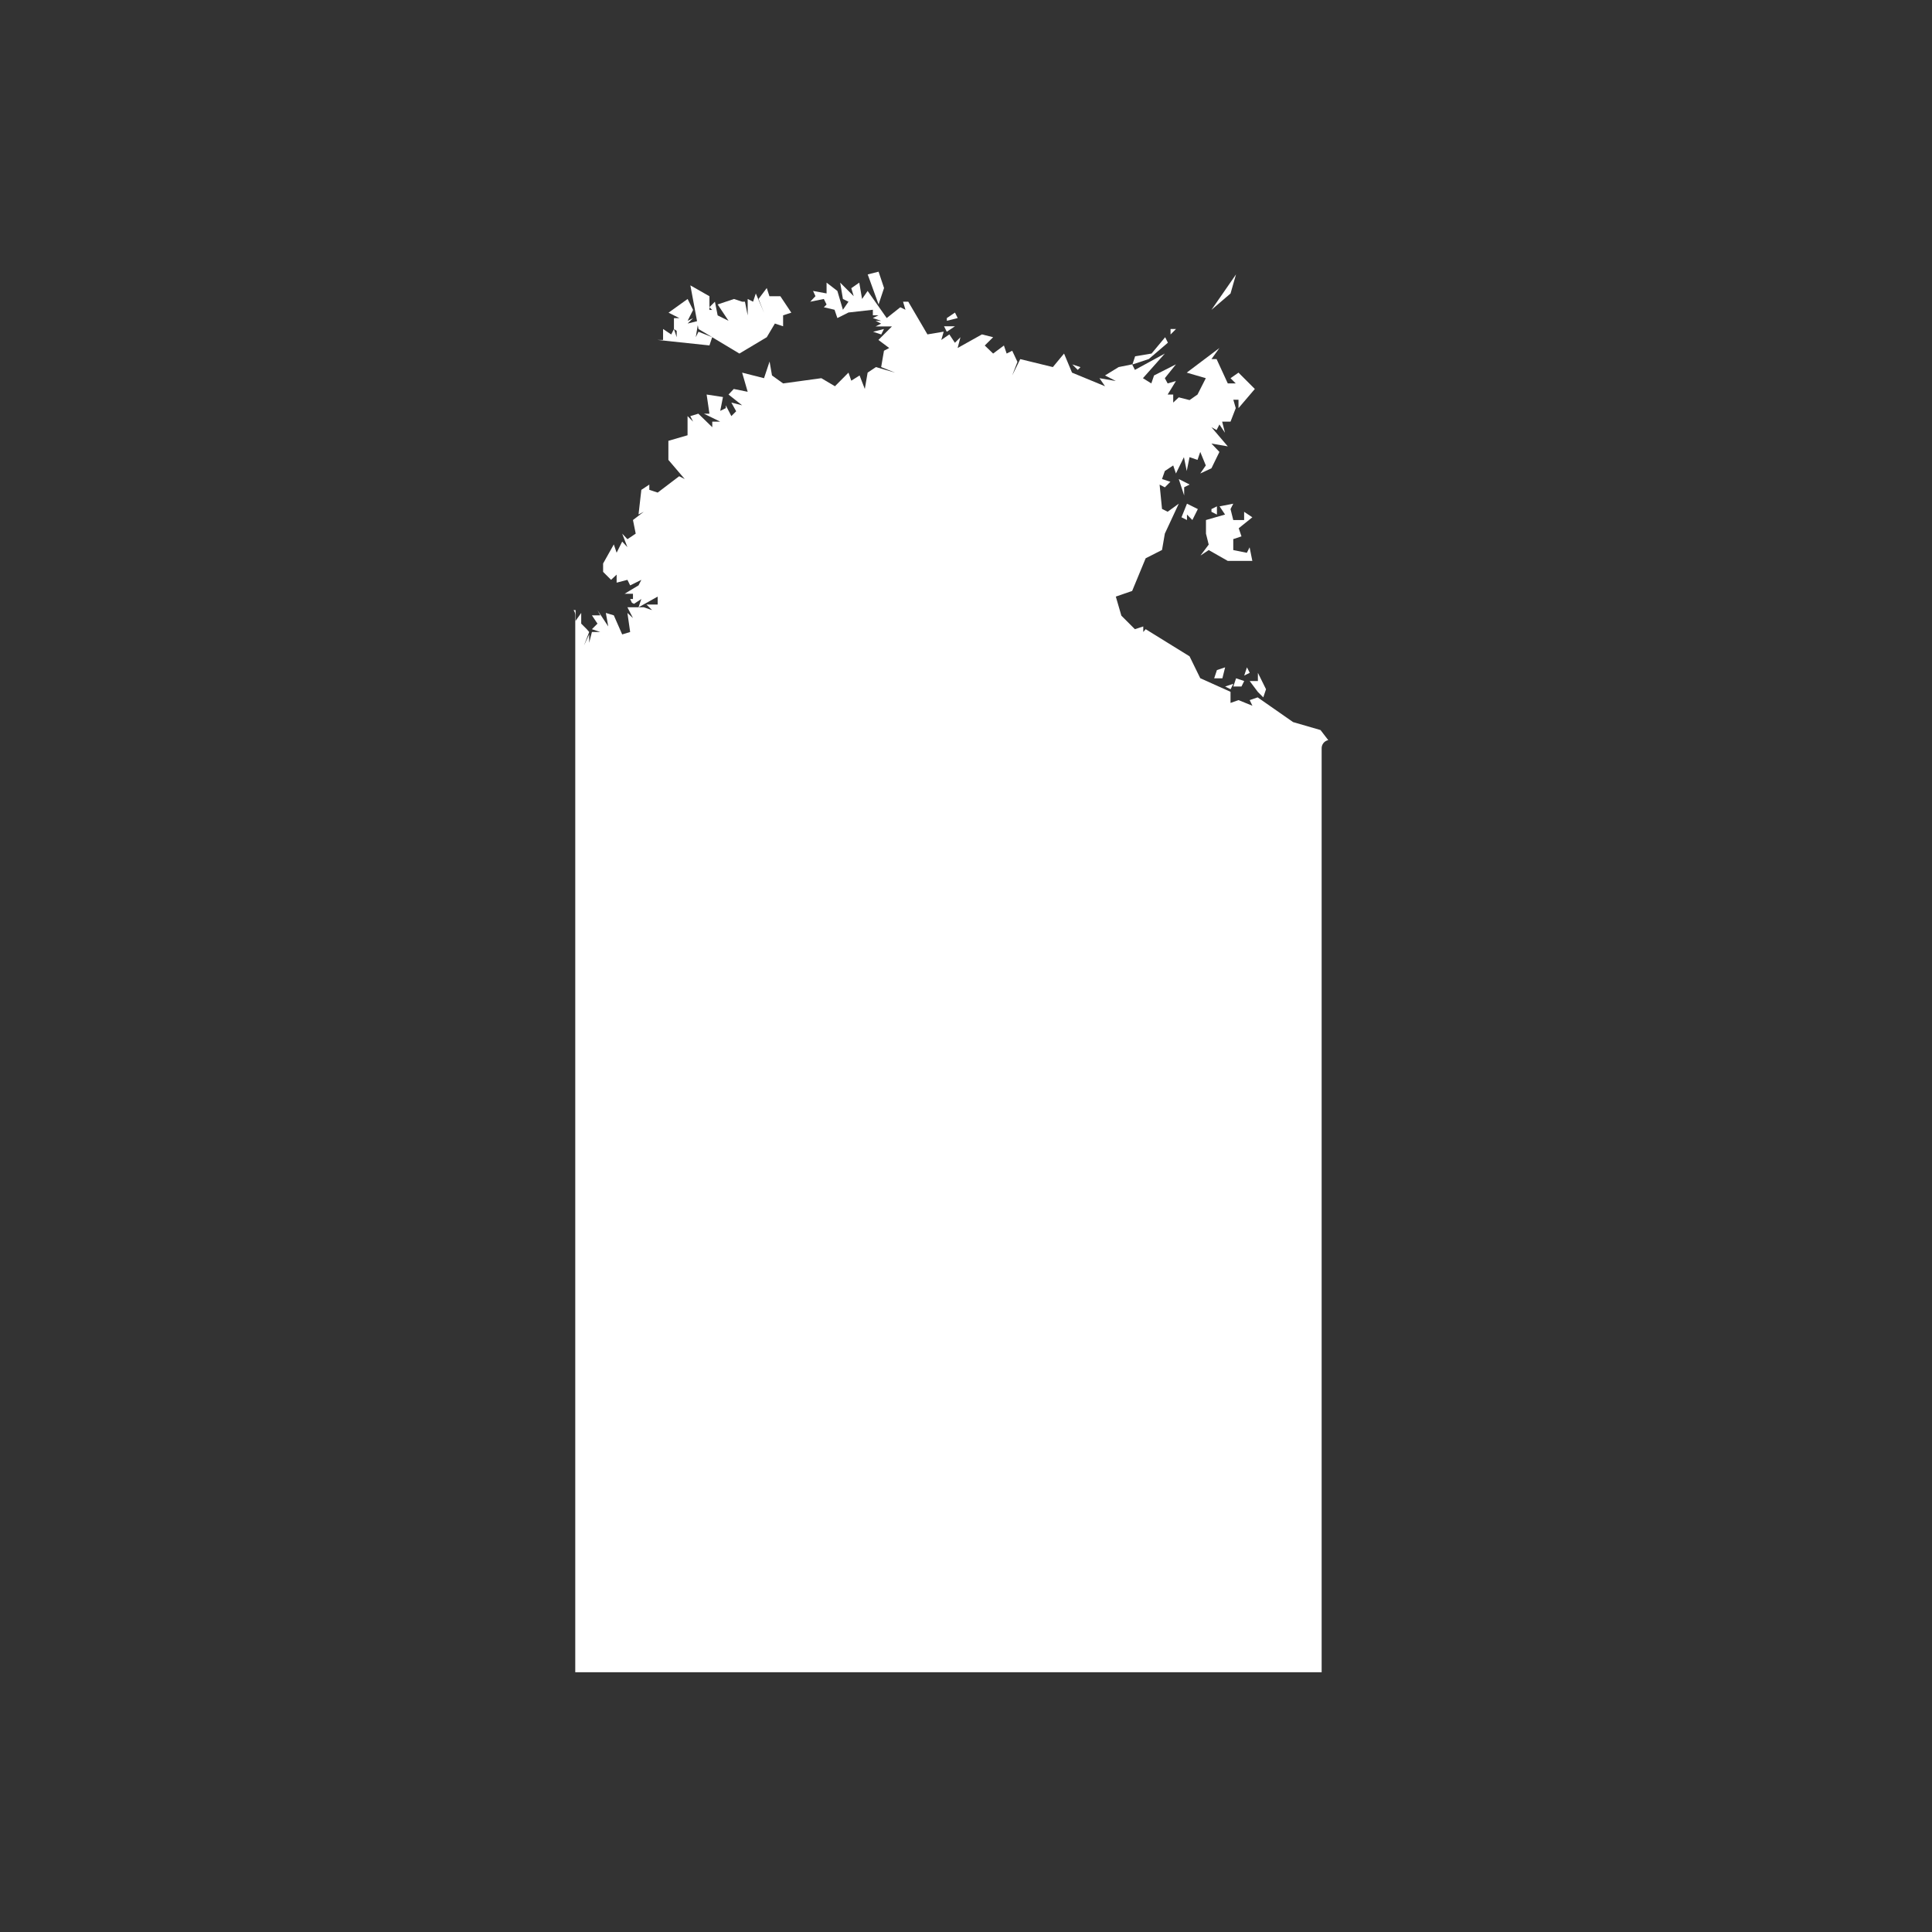 <svg width="24" height="24" viewBox="0 0 24 24" fill="none" xmlns="http://www.w3.org/2000/svg">
<rect x="0" y="0" width="24" height="24" fill="#333333" stroke="none"/>
<path d="M8.847 4.189L9.185 4.392L9.525 4.189L9.626 4.019L9.728 4.053V3.917L9.83 3.884L9.694 3.68H9.558L9.525 3.578L9.423 3.714L9.491 3.884L9.389 3.646L9.355 3.748L9.288 3.714V3.918L9.254 3.748H9.22L9.118 3.714L8.915 3.782L9.05 3.985L8.915 3.918L8.881 3.748L8.813 3.816L8.847 3.85H8.813V3.816V3.68L8.576 3.545L8.659 3.99L8.542 4.019L8.61 3.952L8.542 3.985L8.61 3.85L8.542 3.714L8.305 3.884L8.44 3.952H8.372V4.087L8.406 4.11V4.189L8.372 4.087L8.338 4.155L8.237 4.087V4.223H8.169L8.813 4.291L8.847 4.189ZM8.643 4.189L8.668 4.039L8.677 4.087L8.846 4.188L8.677 4.121L8.643 4.189Z" fill="white"/>
<path d="M15.489 6.867L15.32 6.833V6.697L15.422 6.663L15.388 6.562L15.557 6.426L15.455 6.358V6.46H15.32L15.286 6.324L15.32 6.257L15.15 6.29L15.218 6.392L14.981 6.46V6.629L15.015 6.765L14.913 6.901L15.015 6.833L15.252 6.968H15.557L15.523 6.799L15.489 6.867Z" fill="white"/>
<path d="M15.693 8.663L15.727 8.562L15.626 8.358V8.46H15.524L15.626 8.596L15.693 8.663Z" fill="white"/>
<path d="M14.474 4.189L14.305 4.392L14.101 4.426L14.067 4.528L14.271 4.46L14.508 4.257L14.474 4.189Z" fill="white"/>
<path d="M14.812 6.46L14.88 6.324L14.745 6.257L14.677 6.426L14.745 6.46V6.392L14.812 6.46Z" fill="white"/>
<path d="M15.355 8.426L15.321 8.528H15.422L15.456 8.46L15.355 8.426Z" fill="white"/>
<path d="M10.914 3.375L10.779 3.409L10.914 3.782L10.982 3.578L10.914 3.375Z" fill="white"/>
<path d="M14.643 5.951L14.71 6.155V6.053L14.778 6.019L14.643 5.951Z" fill="white"/>
<path d="M15.117 8.324L15.083 8.426H15.185L15.219 8.29L15.117 8.324Z" fill="white"/>
<path d="M11.727 4.053L11.761 4.121L11.863 4.053H11.727Z" fill="white"/>
<path d="M15.456 8.392L15.525 8.358L15.49 8.29L15.456 8.392Z" fill="white"/>
<path d="M15.219 8.528L15.287 8.562L15.321 8.494L15.219 8.528Z" fill="white"/>
<path d="M14.541 4.155L14.609 4.087H14.541V4.155Z" fill="white"/>
<path d="M10.981 4.087L10.846 4.121L10.947 4.155L10.981 4.087Z" fill="white"/>
<path d="M11.762 3.951V3.985L11.897 3.951L11.863 3.883L11.762 3.951Z" fill="white"/>
<path d="M13.32 4.527L13.388 4.595L13.422 4.561L13.32 4.527Z" fill="white"/>
<path d="M15.049 6.358L15.117 6.392V6.29L15.049 6.324V6.358Z" fill="white"/>
<path d="M15.049 3.849L15.286 3.646L15.354 3.409L15.049 3.849Z" fill="white"/>
<path d="M10.268 3.511V3.645L10.1 3.614L10.13 3.679L10.065 3.748L10.234 3.714L10.268 3.783L10.234 3.817L10.367 3.848L10.402 3.951L10.54 3.882L10.843 3.848V3.917H10.912L10.843 3.951L10.946 3.986H10.877L10.946 4.02L10.877 4.055H11.046H11.08L10.912 4.223L11.046 4.323L10.981 4.357L10.946 4.56L11.119 4.629L10.881 4.56L10.778 4.629L10.743 4.832L10.678 4.664L10.575 4.729L10.54 4.629L10.372 4.798L10.203 4.698L9.728 4.763L9.59 4.664L9.56 4.491L9.491 4.698L9.219 4.629L9.288 4.867L9.115 4.832L9.05 4.901L9.219 5.035L9.085 5.001L9.145 5.109L9.085 5.169L9.016 5.035V5.07L8.947 5.104L8.981 4.932L8.778 4.901L8.813 5.139H8.744L8.947 5.238H8.848V5.307L8.675 5.139L8.575 5.169L8.61 5.238L8.541 5.169V5.407L8.303 5.476V5.713L8.506 5.951L8.437 5.916L8.17 6.119L8.066 6.085V6.02L7.967 6.085L7.932 6.391L7.997 6.357L7.863 6.46L7.897 6.629L7.794 6.698L7.729 6.629L7.794 6.797L7.729 6.728L7.66 6.866L7.625 6.763L7.492 7V7.104L7.591 7.203L7.66 7.138V7.238L7.794 7.203L7.828 7.272L7.967 7.203L7.932 7.272L7.759 7.376H7.863V7.441H7.828L7.85 7.488L7.876 7.501L7.967 7.441L7.932 7.544L8.17 7.411V7.51H8.031L8.1 7.579L7.997 7.544H7.932H7.794L7.863 7.678L7.794 7.614L7.828 7.851L7.729 7.881L7.625 7.644L7.526 7.614L7.556 7.782L7.422 7.579L7.457 7.644H7.388H7.353L7.422 7.747L7.353 7.816L7.457 7.851H7.353L7.319 7.985V7.881L7.254 8.019L7.319 7.851L7.289 7.816L7.22 7.747V7.614L7.15 7.713V7.579H7.125C7.14 7.599 7.147 7.623 7.146 7.648V20.773H16.418V9.298C16.417 9.274 16.425 9.25 16.44 9.231C16.455 9.212 16.476 9.199 16.5 9.194L16.404 9.069L16.063 8.97L15.623 8.663L15.524 8.697L15.558 8.767L15.385 8.697L15.286 8.732V8.594L14.91 8.425L14.777 8.153L14.232 7.816L14.202 7.851V7.782L14.098 7.816L13.93 7.648L13.861 7.411L14.064 7.341L14.232 6.935L14.435 6.832L14.47 6.629L14.643 6.257L14.505 6.357L14.435 6.322L14.405 6.02L14.47 6.054L14.539 5.985L14.435 5.951L14.47 5.851L14.574 5.782L14.608 5.882L14.707 5.679L14.742 5.851L14.777 5.679L14.876 5.713L14.91 5.614L14.979 5.782L14.91 5.882L15.049 5.817L15.148 5.614L15.049 5.51L15.252 5.545L15.049 5.307L15.113 5.342L15.148 5.273L15.217 5.376L15.182 5.238H15.286L15.351 5.07L15.321 4.966H15.385V5.07L15.588 4.832L15.385 4.629L15.286 4.698L15.351 4.763H15.252L15.113 4.461H15.049L15.148 4.323L14.742 4.629L14.979 4.698L14.876 4.901L14.777 4.97L14.643 4.936L14.574 5.001V4.901H14.505L14.608 4.733L14.505 4.763L14.47 4.698L14.608 4.526L14.336 4.664L14.302 4.763L14.198 4.698L14.47 4.392L14.098 4.595L14.064 4.526L13.896 4.56L13.727 4.664L13.861 4.733L13.658 4.698L13.727 4.798L13.317 4.629L13.218 4.392L13.079 4.56L12.674 4.461L12.574 4.664L12.639 4.495L12.574 4.357L12.505 4.392L12.471 4.292L12.337 4.392L12.233 4.292L12.337 4.189L12.198 4.154L11.896 4.323L11.931 4.189L11.862 4.258L11.793 4.154L11.693 4.223L11.723 4.12L11.521 4.154L11.283 3.748H11.218L11.248 3.848L11.184 3.817L11.015 3.951L10.778 3.614L10.709 3.714L10.674 3.511L10.575 3.58L10.605 3.679L10.437 3.511L10.471 3.714L10.54 3.748L10.471 3.848L10.402 3.614L10.268 3.511Z" fill="white"/>
</svg>
